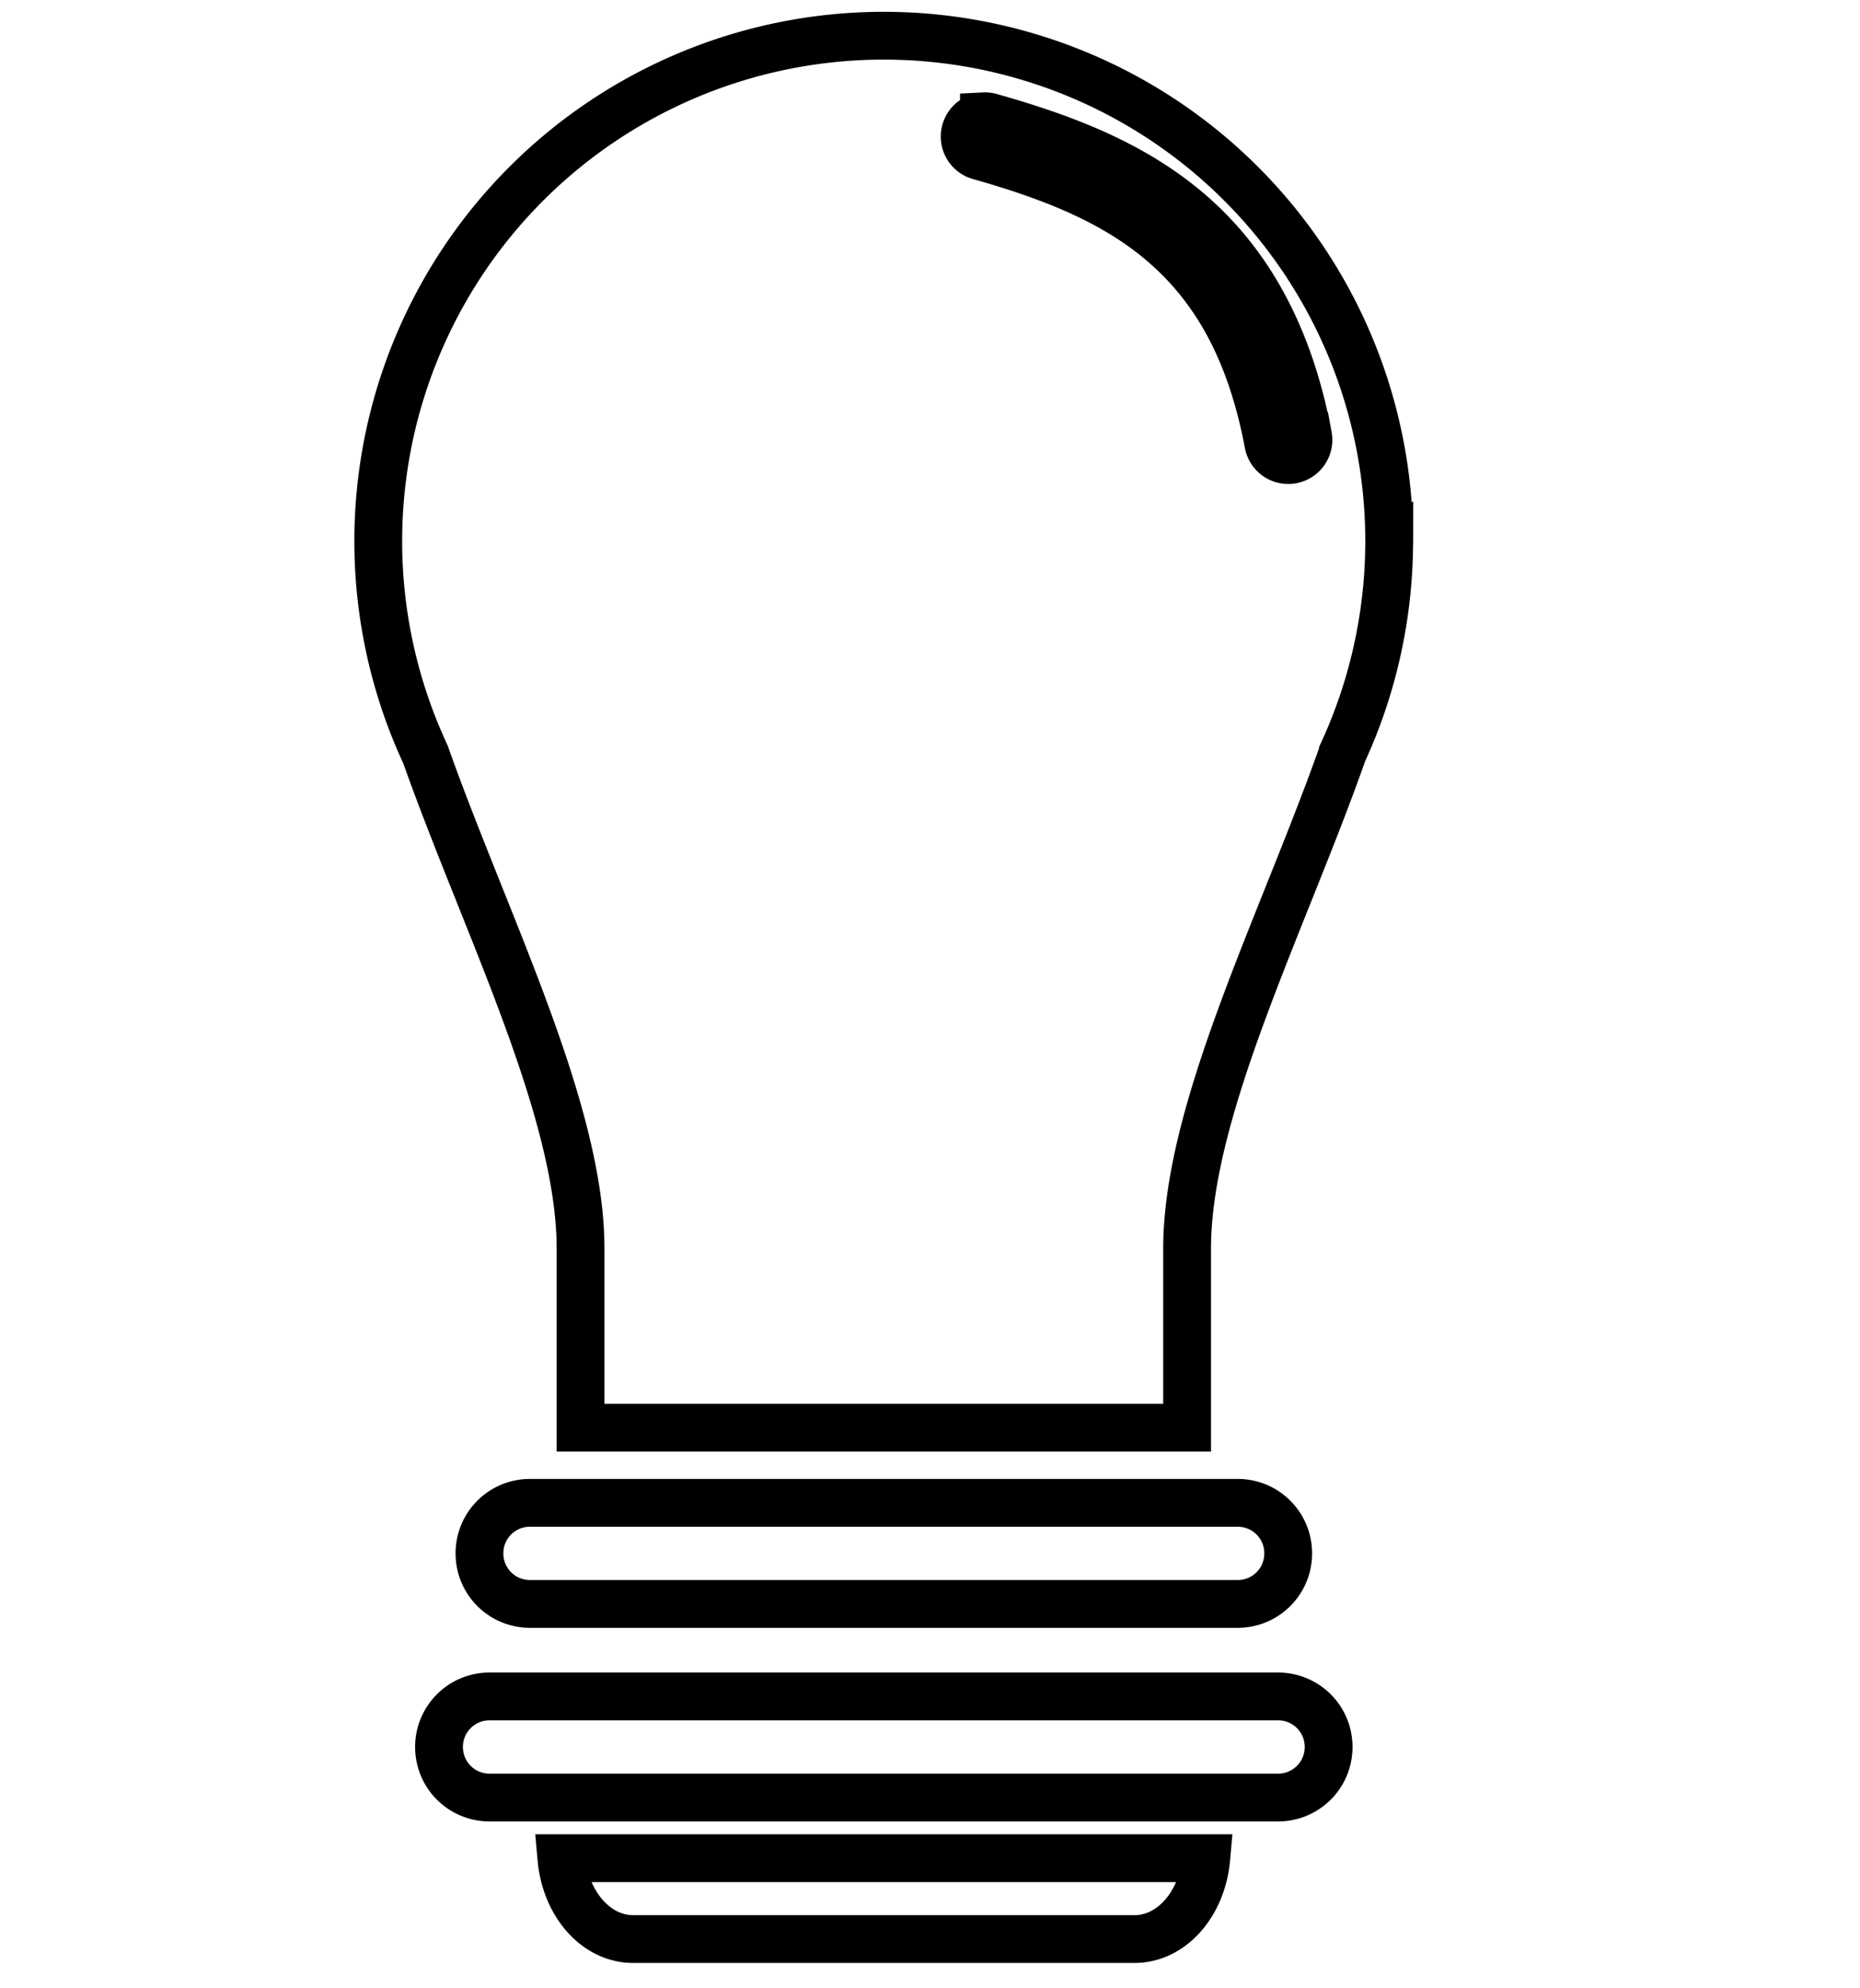 <svg width="250mm" height="267.25mm" version="1.1" viewBox="0 0 250 267.25" xmlns="http://www.w3.org/2000/svg">
<g transform="translate(-59.622 .345)">
<path d="m178.4 4.455a67.937 67.937 0 0 0-67.937 67.937 67.937 67.937 0 0 0 6.345 28.661c8.029 22.679 20.845 47.755 20.845 66.419v24.069h81.526v-24.069c0-18.742 12.923-43.946 20.945-66.699a67.937 67.937 0 0 0 6.211-27.674c4e-3 -0.245 0.021-0.498 0.021-0.741l-0.017 0.009a67.937 67.937 0 0 0-67.937-67.913zm13.471 10.832a2.717 2.717 0 0 1 0.882 0.101c9.411 2.67 18.706 6.063 26.399 12.539 7.693 6.476 13.598 16.056 16.29 30.355a2.717 2.717 0 0 1-2.166 3.166 2.717 2.717 0 0 1-3.17-2.162c-2.51-13.333-7.714-21.52-14.462-27.202-6.749-5.681-15.232-8.861-24.379-11.455a2.717 2.717 0 0 1-1.882-3.354 2.717 2.717 0 0 1 2.488-1.987zm-66.446 212.38h105.98c3.764 0 6.794 3.03 6.794 6.794 0 3.764-3.03 6.794-6.794 6.794h-105.98c-3.764 0-6.794-3.03-6.794-6.794 0-3.764 3.03-6.794 6.794-6.794zm5.435-26.022h95.112c3.764 0 6.794 3.03 6.794 6.794 0 3.764-3.03 6.794-6.794 6.794h-95.112c-3.764 0-6.794-3.03-6.794-6.794 0-3.764 3.03-6.794 6.794-6.794zm4.215 47.762c0.543 6.122 4.622 10.87 9.666 10.87h67.35c5.044 0 9.123-4.748 9.666-10.87z" fill="none" stroke="#000" stroke-width="6.424"/>
</g>
</svg>
